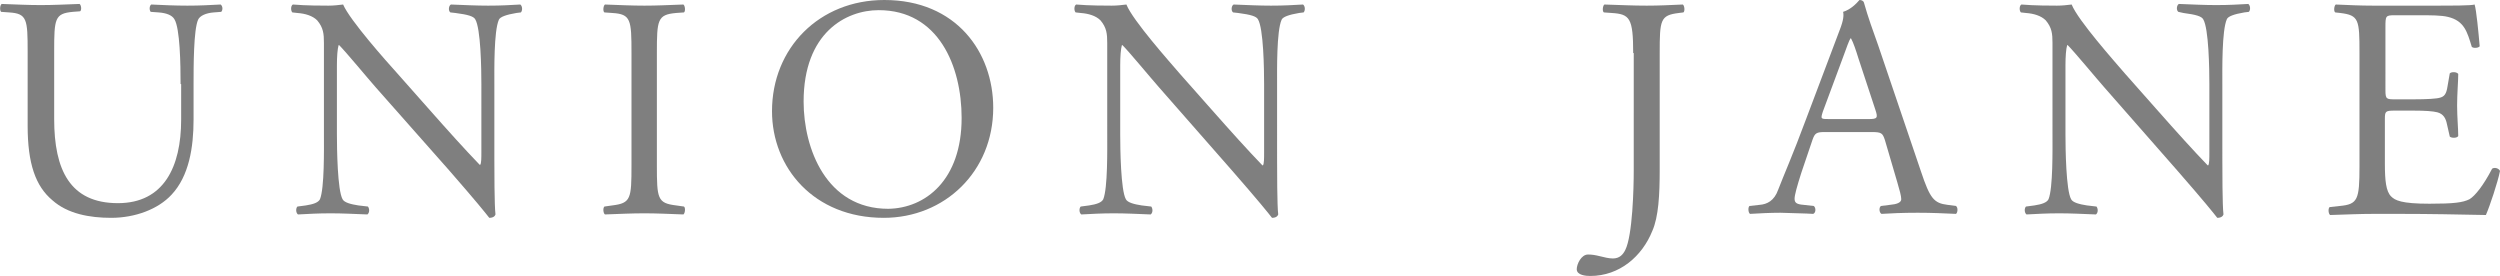 <?xml version="1.0" encoding="utf-8"?>
<!-- Generator: Adobe Illustrator 19.0.0, SVG Export Plug-In . SVG Version: 6.00 Build 0)  -->
<svg version="1.1" id="Layer_1" xmlns="http://www.w3.org/2000/svg" xmlns:xlink="http://www.w3.org/1999/xlink" x="0px" y="0px"
	 viewBox="0 0 443 48.9" style="enable-background:new 0 0 443 48.9;" xml:space="preserve">
<style type="text/css">
	.st0{fill:#7F7F7F;}
</style>
<g>
	<g>
		<path class="st0" d="M32,14.9c0-3.5-0.1-9.9-1.1-11.5c-0.4-0.7-1.4-1.1-2.8-1.2l-1.4-0.1c-0.3-0.4-0.2-1.1,0.1-1.3
			c2.1,0.1,4.2,0.2,6.4,0.2c2.3,0,3.8-0.1,5.9-0.2c0.4,0.3,0.4,1,0.1,1.3l-1.3,0.1c-1.4,0.1-2.5,0.6-2.8,1.3
			c-0.8,1.8-0.8,8.3-0.8,11.4v6.3c0,4.9-0.8,10-3.9,13.3c-2.4,2.6-6.5,4.1-10.7,4.1c-3.8,0-7.7-0.7-10.4-3.1
			c-3-2.5-4.4-6.5-4.4-13.2V9.2c0-5.8-0.1-6.8-3.3-7L0.2,2.1C-0.1,1.8,0,0.9,0.3,0.7C3.1,0.8,5,0.9,7.2,0.9c2.3,0,4.1-0.1,6.9-0.2
			c0.3,0.2,0.4,1.1,0.1,1.3l-1.3,0.1c-3.2,0.3-3.3,1.2-3.3,7v12c0,9,2.8,14.9,11.3,14.9c8.1,0,11.2-6.4,11.2-14.8V14.9z"/>
		<path class="st0" d="M87.6,28.2c0,1.7,0,8.3,0.2,9.8c-0.1,0.3-0.4,0.6-1.1,0.6c-0.7-0.9-2.3-2.9-7.1-8.4L66.6,15.5
			c-1.5-1.7-5.3-6.3-6.5-7.5h-0.1c-0.2,0.7-0.3,2-0.3,3.6v12.2c0,2.6,0.1,9.9,1,11.5c0.3,0.6,1.5,0.9,2.8,1.1l1.7,0.2
			c0.3,0.4,0.3,1.1-0.1,1.4c-2.5-0.1-4.5-0.2-6.5-0.2c-2.3,0-3.8,0.1-5.8,0.2c-0.4-0.3-0.4-1.1-0.1-1.4l1.5-0.2
			c1.3-0.2,2.2-0.5,2.5-1.1c0.8-2,0.7-8.8,0.7-11.5V7.6c0-1.6-0.1-2.7-1.2-4c-0.8-0.8-2.1-1.2-3.5-1.3l-0.9-0.1
			c-0.3-0.3-0.3-1.2,0.1-1.4c2.3,0.2,5.3,0.2,6.3,0.2c0.9,0,1.8-0.1,2.6-0.2C62,3.6,68.5,10.9,70.4,13l5.4,6.1
			c3.8,4.3,6.6,7.4,9.2,10.1h0.1c0.2-0.3,0.2-1.2,0.2-2.3V14.9c0-2.6-0.1-9.9-1.1-11.5c-0.3-0.5-1.2-0.8-3.5-1.1l-0.9-0.1
			c-0.4-0.3-0.3-1.2,0.1-1.4c2.6,0.1,4.5,0.2,6.6,0.2c2.4,0,3.8-0.1,5.7-0.2c0.4,0.3,0.4,1.1,0.1,1.4l-0.8,0.1
			c-1.8,0.3-2.9,0.7-3.1,1.2c-0.9,2-0.8,8.9-0.8,11.5V28.2z"/>
		<path class="st0" d="M111.9,9.4c0-5.9-0.1-6.9-3.4-7.1l-1.4-0.1c-0.3-0.2-0.2-1.2,0.1-1.4c2.8,0.1,4.7,0.2,7,0.2
			c2.2,0,4.1-0.1,6.9-0.2c0.3,0.2,0.4,1.2,0.1,1.4l-1.4,0.1c-3.3,0.3-3.4,1.2-3.4,7.1v19.9c0,5.9,0.1,6.7,3.4,7.1l1.4,0.2
			c0.3,0.2,0.2,1.2-0.1,1.4c-2.8-0.1-4.7-0.2-6.9-0.2c-2.3,0-4.2,0.1-7,0.2c-0.3-0.2-0.4-1.1-0.1-1.4l1.4-0.2
			c3.3-0.4,3.4-1.2,3.4-7.1V9.4z"/>
		<path class="st0" d="M136.8,19.7c0-11.2,8.4-19.7,19.9-19.7C169.5,0,176,9.3,176,19.1c0,11.3-8.6,19.5-19.4,19.5
			C144.2,38.6,136.8,29.7,136.8,19.7z M170.4,20.9c0-9.2-4.1-19.1-14.7-19.1c-5.8,0-13.3,4-13.3,16.2c0,8.3,4,19,15,19
			C164,36.9,170.4,31.9,170.4,20.9z"/>
		<path class="st0" d="M226.3,28.2c0,1.7,0,8.3,0.2,9.8c-0.1,0.3-0.4,0.6-1.1,0.6c-0.7-0.9-2.3-2.9-7.1-8.4l-12.9-14.7
			c-1.5-1.7-5.3-6.3-6.5-7.5h-0.1c-0.2,0.7-0.3,2-0.3,3.6v12.2c0,2.6,0.1,9.9,1,11.5c0.3,0.6,1.5,0.9,2.8,1.1l1.7,0.2
			c0.3,0.4,0.3,1.1-0.1,1.4c-2.5-0.1-4.5-0.2-6.5-0.2c-2.3,0-3.8,0.1-5.8,0.2c-0.4-0.3-0.4-1.1-0.1-1.4l1.5-0.2
			c1.3-0.2,2.2-0.5,2.5-1.1c0.8-2,0.7-8.8,0.7-11.5V7.6c0-1.6-0.1-2.7-1.2-4c-0.8-0.8-2.1-1.2-3.5-1.3l-0.9-0.1
			c-0.3-0.3-0.3-1.2,0.1-1.4c2.3,0.2,5.3,0.2,6.3,0.2c0.9,0,1.8-0.1,2.6-0.2c1.1,2.8,7.7,10.2,9.5,12.3l5.4,6.1
			c3.8,4.3,6.6,7.4,9.2,10.1h0.1c0.2-0.3,0.2-1.2,0.2-2.3V14.9c0-2.6-0.1-9.9-1.1-11.5c-0.3-0.5-1.2-0.8-3.5-1.1l-0.9-0.1
			c-0.4-0.3-0.3-1.2,0.1-1.4c2.6,0.1,4.5,0.2,6.6,0.2c2.4,0,3.8-0.1,5.7-0.2c0.4,0.3,0.4,1.1,0.1,1.4l-0.8,0.1
			c-1.8,0.3-2.9,0.7-3.1,1.2c-0.9,2-0.8,8.9-0.8,11.5V28.2z"/>
	</g>
	<g>
		<path class="st0" d="M289.4,9.4c0-6.2-0.6-6.9-3.8-7.1l-1.4-0.1c-0.3-0.2-0.2-1.2,0.1-1.4c3.2,0.1,5.1,0.2,7.5,0.2
			c2.2,0,4.1-0.1,6.4-0.2c0.3,0.2,0.4,1.2,0.1,1.4l-0.8,0.1c-3.3,0.4-3.4,1.2-3.4,7.1v20.7c0,4.4-0.2,8.3-1.3,10.8
			c-1.8,4.5-5.8,8-11,8c-0.7,0-2.4-0.1-2.4-1.2c0-0.9,0.8-2.6,2-2.6c0.7,0,1.3,0.1,2.1,0.3c0.8,0.2,1.6,0.4,2.3,0.4
			c1.2,0,1.8-0.7,2.2-1.5c1.3-2.6,1.5-11,1.5-14V9.4z"/>
		<path class="st0" d="M334,24.8c-0.4-1.2-0.6-1.4-2.3-1.4h-8.4c-1.4,0-1.7,0.2-2.1,1.3l-2,5.9c-0.8,2.5-1.2,4-1.2,4.6
			c0,0.7,0.3,1,1.6,1.1l1.8,0.2c0.4,0.3,0.4,1.2-0.1,1.4c-1.5-0.1-3.2-0.1-5.8-0.2c-1.8,0-3.8,0.1-5.4,0.2c-0.3-0.2-0.4-1.1-0.1-1.4
			l1.8-0.2c1.3-0.1,2.6-0.7,3.3-2.7c1-2.6,2.6-6.2,4.9-12.4l5.7-15.1c0.8-2,1.1-3.1,0.9-4c1.3-0.4,2.3-1.4,2.9-2.1
			c0.3,0,0.7,0.1,0.8,0.5c0.7,2.5,1.6,5,2.5,7.5l7.6,22.4c1.6,4.8,2.3,5.6,4.7,5.9l1.5,0.2c0.4,0.3,0.3,1.2,0,1.4
			c-2.3-0.1-4.2-0.2-6.8-0.2c-2.7,0-4.8,0.1-6.4,0.2c-0.4-0.2-0.5-1.1-0.1-1.4l1.6-0.2c1.2-0.1,2-0.4,2-1c0-0.6-0.3-1.6-0.7-3
			L334,24.8z M323,19.8c-0.4,1.3-0.4,1.3,1.2,1.3h6.9c1.6,0,1.7-0.2,1.2-1.7l-3-9.1c-0.4-1.3-0.9-2.8-1.3-3.5h-0.1
			c-0.2,0.3-0.7,1.6-1.3,3.3L323,19.8z"/>
		<path class="st0" d="M393.8,28.2c0,1.7,0,8.3,0.2,9.8c-0.1,0.3-0.4,0.6-1.1,0.6c-0.7-0.9-2.3-2.9-7.1-8.4l-12.9-14.7
			c-1.5-1.7-5.3-6.3-6.5-7.5h-0.1c-0.2,0.7-0.3,2-0.3,3.6v12.2c0,2.6,0.1,9.9,1,11.5c0.3,0.6,1.5,0.9,2.8,1.1l1.7,0.2
			c0.3,0.4,0.3,1.1-0.1,1.4c-2.5-0.1-4.5-0.2-6.5-0.2c-2.3,0-3.8,0.1-5.8,0.2c-0.4-0.3-0.4-1.1-0.1-1.4l1.5-0.2
			c1.3-0.2,2.2-0.5,2.5-1.1c0.8-2,0.7-8.8,0.7-11.5V7.6c0-1.6-0.1-2.7-1.2-4c-0.8-0.8-2.1-1.2-3.5-1.3l-0.9-0.1
			c-0.3-0.3-0.3-1.2,0.1-1.4c2.3,0.2,5.3,0.2,6.3,0.2c0.9,0,1.8-0.1,2.6-0.2c1.1,2.8,7.7,10.2,9.5,12.3l5.4,6.1
			c3.8,4.3,6.6,7.4,9.2,10.1h0.1c0.2-0.3,0.2-1.2,0.2-2.3V14.9c0-2.6-0.1-9.9-1.1-11.5c-0.3-0.5-1.2-0.8-3.5-1.1L386,2.1
			c-0.4-0.3-0.3-1.2,0.1-1.4c2.6,0.1,4.5,0.2,6.6,0.2c2.4,0,3.8-0.1,5.7-0.2c0.4,0.3,0.4,1.1,0.1,1.4l-0.8,0.1
			c-1.8,0.3-2.9,0.7-3.1,1.2c-0.9,2-0.8,8.9-0.8,11.5V28.2z"/>
		<path class="st0" d="M418.1,9.3c0-5.8-0.1-6.6-3.4-7l-0.9-0.1c-0.3-0.2-0.2-1.2,0.1-1.4c2.4,0.1,4.3,0.2,6.6,0.2H431
			c3.6,0,6.9,0,7.5-0.2c0.3,0.9,0.7,5,0.9,7.4c-0.2,0.3-1.1,0.4-1.4,0.1c-0.8-2.6-1.3-4.6-4.2-5.3c-1.2-0.3-3-0.3-5.4-0.3h-4
			c-1.7,0-1.7,0.1-1.7,2.2V16c0,1.6,0.2,1.6,1.8,1.6h3.2c2.3,0,4.1-0.1,4.7-0.3c0.7-0.2,1.1-0.6,1.3-2l0.4-2.3
			c0.3-0.3,1.2-0.3,1.5,0.1c0,1.3-0.2,3.5-0.2,5.6c0,2,0.2,4.1,0.2,5.4c-0.2,0.4-1.2,0.4-1.5,0.1l-0.5-2.2c-0.2-1-0.6-1.8-1.7-2.1
			c-0.8-0.2-2.1-0.3-4.3-0.3h-3.2c-1.7,0-1.8,0.1-1.8,1.5v7.9c0,3,0.2,4.9,1.1,5.8c0.7,0.7,1.8,1.3,6.8,1.3c4.3,0,5.9-0.2,7.1-0.8
			c1-0.6,2.5-2.5,4-5.4c0.4-0.3,1.2-0.1,1.4,0.4c-0.4,2-1.8,6.2-2.5,7.8c-5-0.1-10-0.2-15-0.2h-5c-2.4,0-4.3,0.1-7.6,0.2
			c-0.3-0.2-0.4-1.1-0.1-1.4l1.8-0.2c3.2-0.3,3.5-1.1,3.5-7V9.3z"/>
	</g>
</g>
</svg>
